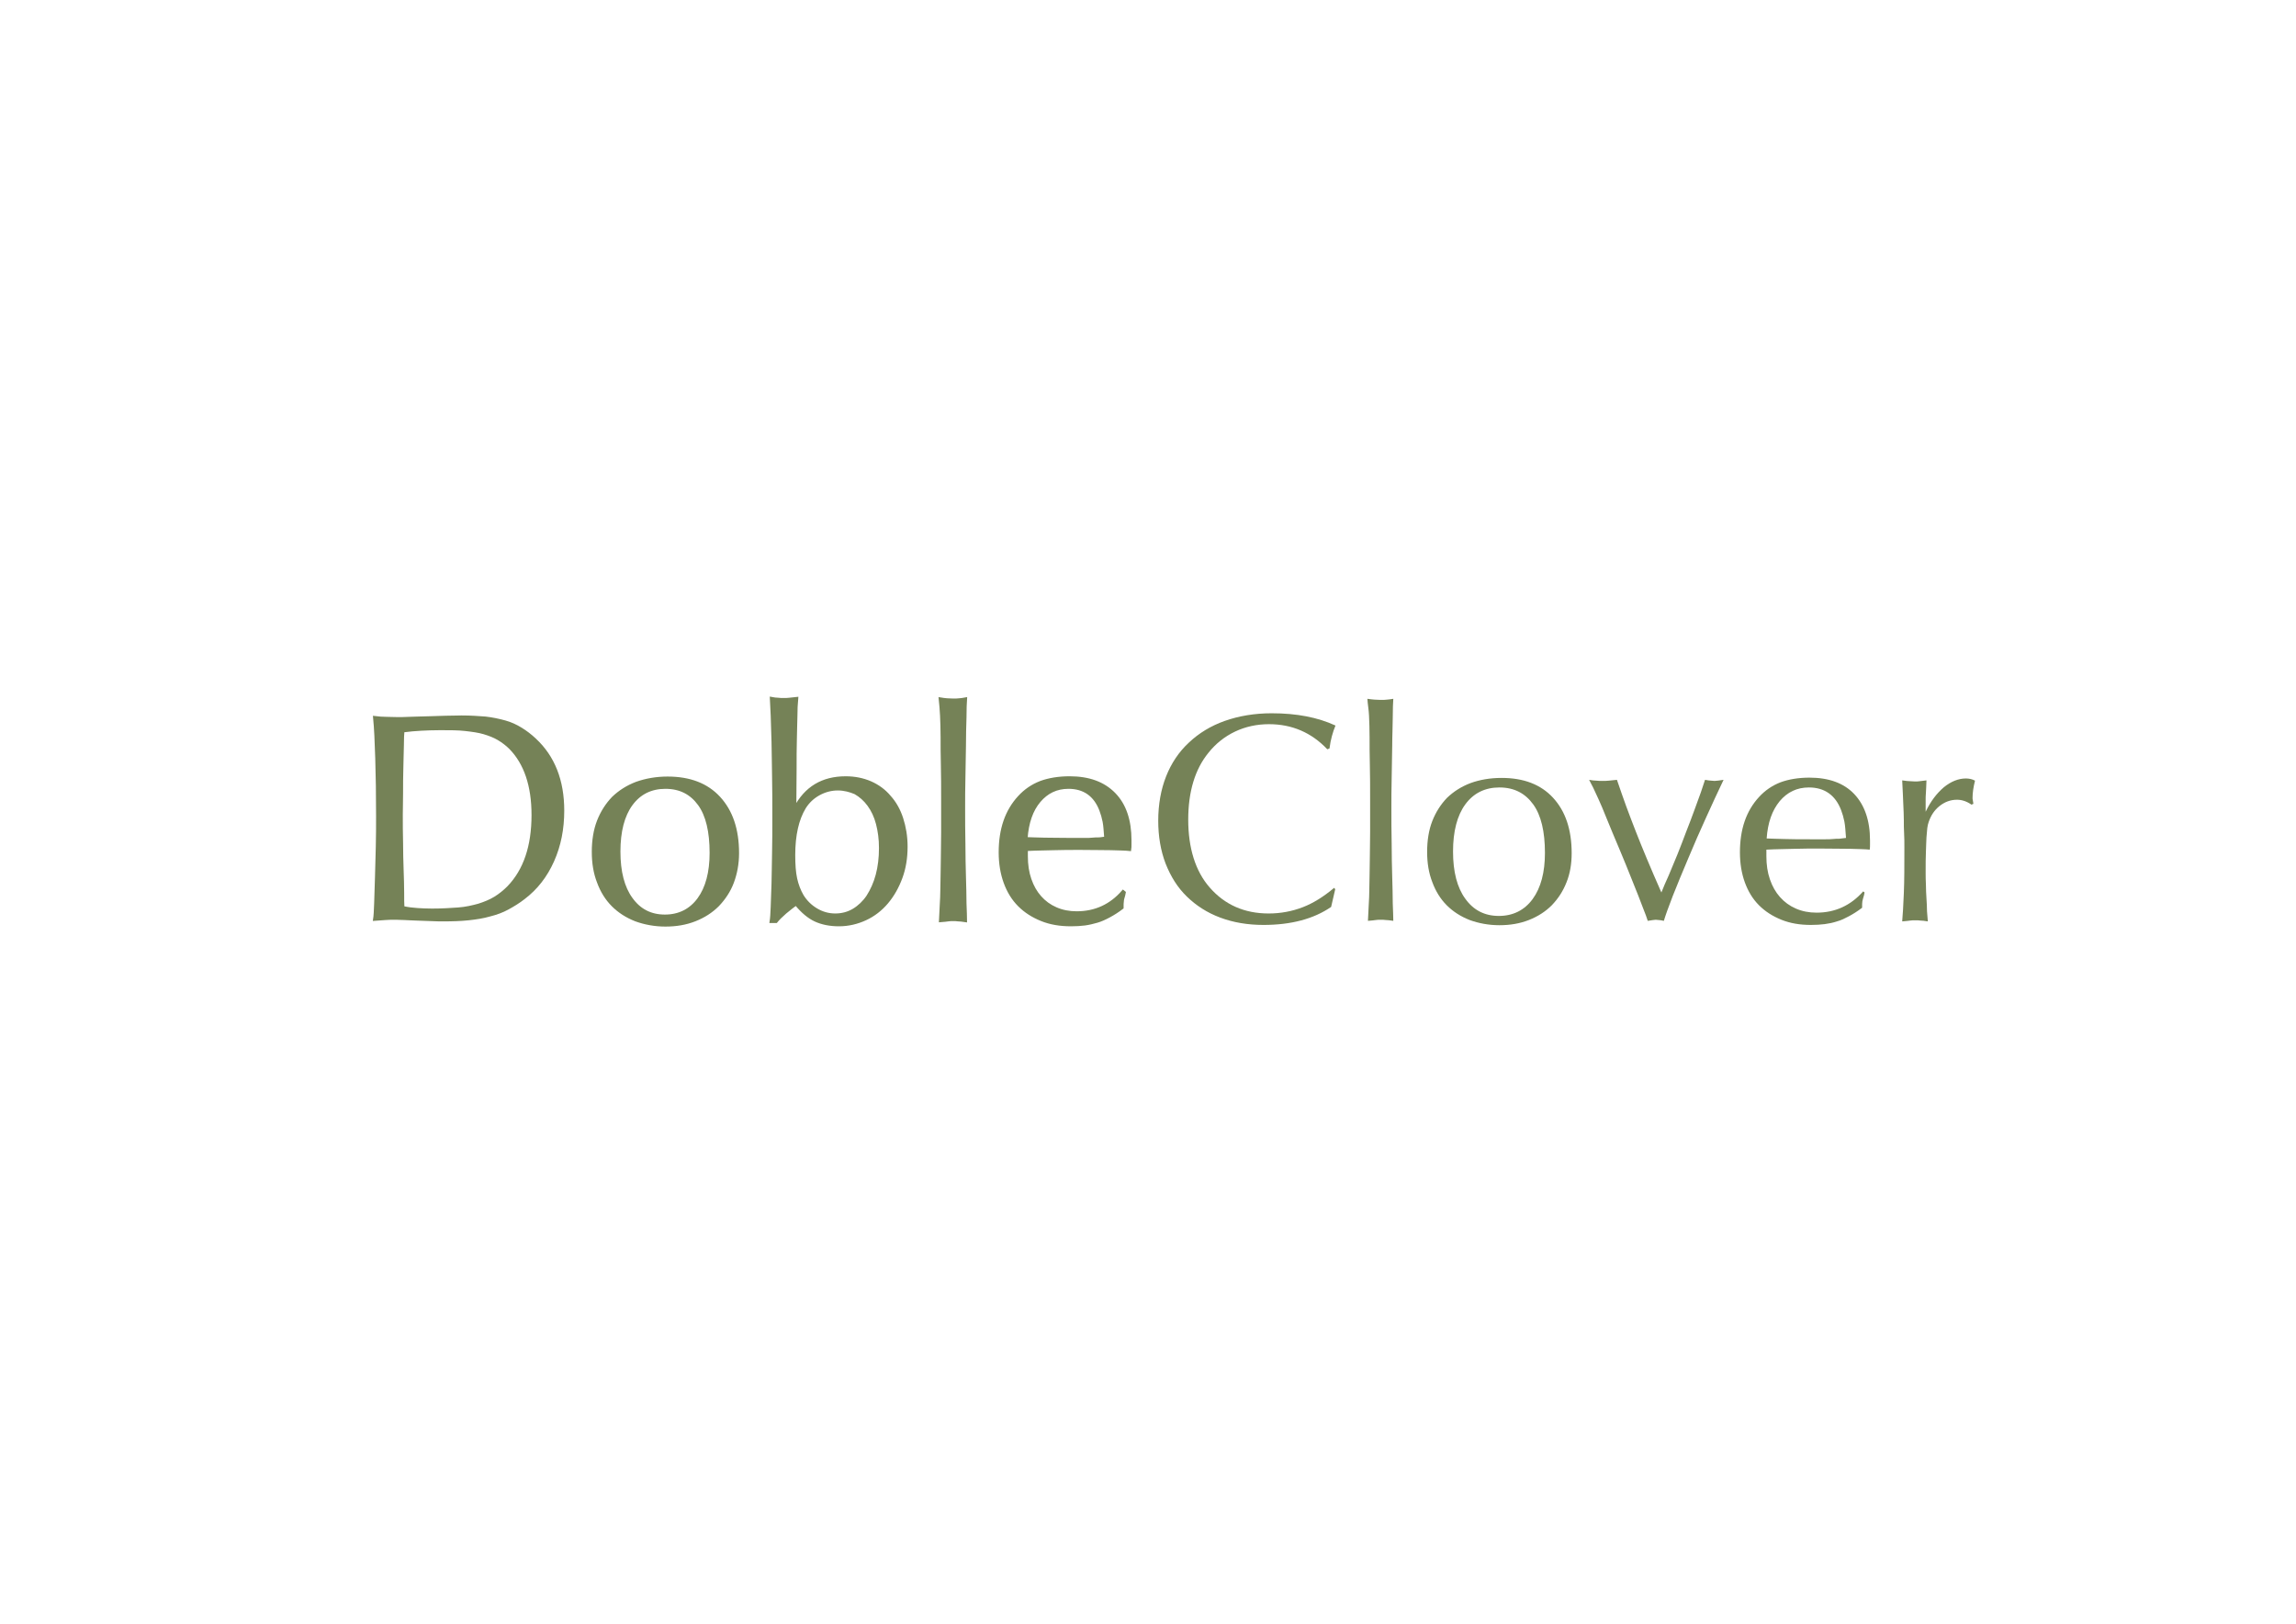 <?xml version="1.0" encoding="utf-8"?>
<!-- Generator: Adobe Illustrator 24.0.1, SVG Export Plug-In . SVG Version: 6.00 Build 0)  -->
<svg version="1.1" id="Capa_1" xmlns="http://www.w3.org/2000/svg" xmlns:xlink="http://www.w3.org/1999/xlink" x="0px" y="0px"
	 viewBox="0 0 841.9 595.3" style="enable-background:new 0 0 841.9 595.3;" xml:space="preserve">
<style type="text/css">
	.st0{fill:#758257;stroke:#758257;stroke-miterlimit:10;}
	.st1{fill:#758257;}
	.st2{fill:none;}
</style>
<path class="st0" d="M137.3,263c1.6,0.2,3,0.3,4.2,0.3s2.6,0.1,4.3,0.1c1,0,2.5,0,4.4-0.1s4.2-0.1,6.9-0.2c2.1-0.1,4.3-0.1,6.4-0.2
	c2.1,0,4-0.1,5.7-0.1c3.3,0,6.2,0.2,8.8,0.4c2.6,0.3,4.9,0.8,7.1,1.4s4.1,1.5,5.9,2.6c1.8,1.1,3.5,2.4,5.1,3.9
	c6.9,6.4,10.3,15.1,10.3,26.1c0,6.7-1.2,12.8-3.7,18.4s-6,10.1-10.6,13.6c-1.9,1.5-3.9,2.7-5.9,3.8s-4.2,1.9-6.6,2.5
	c-2.4,0.7-5,1.1-7.8,1.4s-5.9,0.4-9.4,0.4c-1,0-2.3,0-4.2-0.1s-3.7-0.1-5.6-0.2c-1.7-0.1-3.2-0.1-4.4-0.2c-1.2,0-2.2-0.1-3-0.1
	c-1.4,0-2.7,0-3.8,0.1s-2.5,0.2-4.1,0.3c0.2-1.2,0.3-3.2,0.4-6c0.1-2.8,0.2-6,0.3-9.5s0.2-7.3,0.3-11.2c0.1-4,0.1-7.7,0.1-11.2
	c0-7.8-0.1-14.8-0.3-21.1S137.7,267.1,137.3,263L137.3,263z M147.8,332.7c1.9,0.4,3.6,0.6,5.2,0.7c1.5,0.1,3.3,0.2,5.4,0.2
	c3.6,0,6.8-0.2,9.6-0.4s5.3-0.8,7.5-1.4c2.2-0.7,4.2-1.5,6-2.6s3.4-2.4,4.9-3.9c6-6.2,9-15,9-26.5c0-10.8-2.8-19-8.3-24.6
	c-1.3-1.3-2.8-2.4-4.3-3.3s-3.3-1.6-5.3-2.2s-4.3-0.9-6.9-1.2s-5.7-0.3-9.1-0.3c-2.8,0-5.2,0.1-7.1,0.2c-2,0.1-4.2,0.3-6.6,0.6
	c-0.1,1-0.2,2.8-0.2,5.3c-0.1,2.5-0.1,5.2-0.2,8.3s-0.1,6.1-0.1,9.1s-0.1,5.7-0.1,7.9c0,3.4,0,6.8,0.1,10.3c0,3.5,0.1,6.8,0.2,9.9
	c0.1,3.1,0.2,5.9,0.2,8.4C147.7,329.6,147.7,331.5,147.8,332.7L147.8,332.7z"/>
<path class="st0" d="M244.8,285.2c8.1,0,14.4,2.4,18.9,7.3s6.8,11.6,6.8,20.3c0,3.9-0.7,7.5-1.9,10.7s-3.1,6-5.4,8.4
	c-2.3,2.3-5.1,4.1-8.4,5.4s-6.9,1.9-10.8,1.9s-7.6-0.7-10.9-1.9c-3.3-1.3-6.1-3.1-8.4-5.4s-4.1-5.2-5.3-8.5c-1.3-3.3-1.9-7-1.9-11.1
	s0.6-8,1.9-11.3c1.3-3.3,3.1-6.1,5.4-8.5c2.4-2.3,5.2-4.1,8.6-5.4C236.8,285.9,240.6,285.2,244.8,285.2L244.8,285.2z M244,288.7
	c-5.3,0-9.5,2.1-12.5,6.2s-4.5,9.9-4.5,17.3s1.5,13.2,4.5,17.3c3,4.2,7.1,6.3,12.3,6.3s9.4-2.1,12.4-6.2c3-4.1,4.5-9.8,4.5-16.9
	c0-7.8-1.4-13.8-4.3-17.8S249.5,288.7,244,288.7L244,288.7z"/>
<path class="st0" d="M282.7,337.9c0.2-1.2,0.3-3,0.4-5.4s0.2-5.3,0.3-8.6c0.1-3.3,0.1-7.1,0.2-11.2s0.1-8.6,0.1-13.2
	c0-5.3,0-10.3-0.1-15s-0.1-8.8-0.2-12.6c-0.1-3.7-0.2-6.9-0.3-9.6c-0.1-2.7-0.2-4.8-0.3-6.3c1,0.2,1.9,0.3,2.5,0.3
	c0.6,0.1,1.3,0.1,2,0.1c0.8,0,1.5,0,2.2-0.1s1.5-0.2,2.7-0.3c-0.2,2-0.3,4.2-0.3,6.6c-0.1,2.4-0.1,5.2-0.2,8.4s-0.1,6.8-0.1,11
	c0,4.1-0.1,8.9-0.1,14.3c3.9-7.5,10.1-11.2,18.6-11.2c3.3,0,6.3,0.6,9.1,1.8c2.7,1.2,5.1,2.9,7,5.2c2,2.2,3.5,4.9,4.5,8
	s1.6,6.5,1.6,10.3c0,4.1-0.6,7.9-1.9,11.4s-3,6.5-5.2,9.1s-4.8,4.6-7.8,6s-6.3,2.2-9.8,2.2c-3.3,0-6.2-0.6-8.6-1.7s-4.8-3.1-7.1-5.9
	c-1.1,0.7-2.4,1.8-3.9,3c-1.5,1.3-2.6,2.4-3.4,3.4L282.7,337.9L282.7,337.9z M307.2,289.3c-2.4,0-4.7,0.6-6.9,1.8
	c-2.2,1.2-4,2.9-5.3,5c-2.6,4.3-3.9,10.1-3.9,17.4c0,3.5,0.2,6.3,0.7,8.6c0.5,2.3,1.3,4.4,2.4,6.3c1.3,2.1,3,3.8,5.2,5.1
	c2.2,1.3,4.5,1.9,6.9,1.9s4.7-0.6,6.7-1.8s3.8-2.9,5.2-5c1.4-2.2,2.6-4.8,3.4-7.8s1.2-6.3,1.2-9.9c0-3.3-0.4-6.2-1.1-8.9
	s-1.8-5-3.2-6.9s-3-3.3-4.9-4.4C311.7,289.9,309.6,289.3,307.2,289.3L307.2,289.3z"/>
<path class="st0" d="M344.7,256.2c1,0.2,1.9,0.2,2.5,0.3c0.7,0,1.4,0.1,2.3,0.1s1.6,0,2.3-0.1s1.4-0.1,2.3-0.3
	c-0.1,1.4-0.2,3.7-0.2,6.8c-0.1,3.1-0.2,6.6-0.2,10.5c-0.1,3.8-0.1,7.8-0.2,11.8s-0.1,7.7-0.1,10.8c0,4.4,0,8.8,0.1,13.2
	c0,4.4,0.1,8.4,0.2,12.1s0.2,7,0.2,9.8c0.1,2.8,0.2,5,0.2,6.4c-1.3-0.2-2.2-0.3-2.8-0.3c-0.6-0.1-1.2-0.1-1.8-0.1s-1.2,0-1.8,0.1
	s-1.6,0.2-2.9,0.3c0.1-2.2,0.2-4.2,0.3-6c0.1-1.8,0.2-3.5,0.2-5.3s0.1-3.6,0.1-5.6s0.1-4.2,0.1-6.8c0-2.5,0.1-5.5,0.1-8.8v-11.7
	c0-4.9,0-9.2-0.1-13s-0.1-7.1-0.1-10.1s-0.1-5.6-0.2-7.9S344.9,258.2,344.7,256.2L344.7,256.2z"/>
<path class="st0" d="M412.3,327.2l-0.2,1c-0.3,1-0.5,1.7-0.5,2.2c-0.1,0.5-0.1,1.3-0.1,2.4c-1.7,1.3-3.3,2.3-4.8,3.1s-3,1.5-4.4,1.9
	s-3,0.8-4.5,1s-3.3,0.3-5.1,0.3c-4,0-7.6-0.6-10.8-1.9c-3.2-1.3-5.9-3-8.2-5.3c-2.3-2.3-4-5.1-5.2-8.4s-1.8-7-1.8-11
	c0-8.5,2.3-15.2,7-20.3c2.2-2.4,4.8-4.2,7.9-5.4c3-1.1,6.6-1.7,10.6-1.7c7.1,0,12.5,2,16.4,6s5.8,9.7,5.8,17v1.5
	c0,0.6,0,1.3-0.1,1.9c-1.8-0.2-4.1-0.2-6.9-0.3c-2.8,0-6.5-0.1-11.2-0.1c-3.5,0-6.7,0-9.7,0.1s-6.4,0.1-10.1,0.3v2.4
	c0,3.1,0.4,5.9,1.3,8.5s2.1,4.7,3.7,6.5s3.5,3.2,5.8,4.2s4.8,1.5,7.6,1.5c6.8,0,12.5-2.6,17-7.8L412.3,327.2L412.3,327.2z
	 M405.4,307.2c-0.2-2.5-0.3-4.5-0.6-6s-0.7-2.9-1.2-4.2c-2.1-5.5-6.1-8.3-11.8-8.3c-4.4,0-7.9,1.7-10.7,5s-4.4,7.9-4.8,13.7
	c1.7,0.1,3.9,0.1,6.5,0.2c2.7,0,6.1,0.1,10.4,0.1h4.5c1.1,0,2.1,0,2.9-0.1s1.6-0.1,2.3-0.1S404.4,307.3,405.4,307.2L405.4,307.2z"/>
<path class="st1" d="M489.6,326l-1.5,6.5c-6.4,4.4-14.7,6.6-24.8,6.6c-5.8,0-11.1-0.9-15.9-2.7c-4.8-1.8-8.8-4.4-12.2-7.7
	s-5.9-7.3-7.8-12.1c-1.8-4.7-2.7-10-2.7-15.7c0-6,1-11.5,2.9-16.3s4.7-9,8.4-12.4c3.6-3.4,8-6.1,13.1-7.9s10.9-2.8,17.2-2.8
	c9.2,0,16.9,1.5,23.4,4.5c-1,2.4-1.8,5.2-2.2,8.4l-0.8,0.3c-5.8-6.1-12.9-9.2-21.4-9.2c-4.4,0-8.6,0.9-12.4,2.7s-7.1,4.4-9.8,7.8
	c-4.9,6-7.4,14.2-7.4,24.5s2.6,18.9,7.9,24.9c5.5,6.3,12.7,9.5,21.6,9.5c4.4,0,8.6-0.8,12.5-2.3s7.7-3.9,11.5-7.1L489.6,326
	L489.6,326z"/>
<path class="st1" d="M501.4,256.2c1,0.2,1.9,0.2,2.6,0.3c0.7,0,1.4,0.1,2.3,0.1s1.6,0,2.3-0.1s1.4-0.1,2.3-0.3
	c-0.1,1.4-0.2,3.7-0.2,6.8s-0.2,6.6-0.2,10.5c-0.1,3.8-0.1,7.8-0.2,11.8s-0.1,7.7-0.1,10.8c0,4.4,0,8.8,0.1,13.2
	c0,4.4,0.1,8.4,0.2,12.1s0.2,7,0.2,9.8c0.1,2.8,0.2,5,0.2,6.4c-1.3-0.2-2.2-0.3-2.8-0.3c-0.6-0.1-1.2-0.1-1.8-0.1s-1.2,0-1.8,0.1
	s-1.6,0.2-2.9,0.3c0.1-2.2,0.2-4.2,0.3-6c0.1-1.8,0.2-3.5,0.2-5.3s0.1-3.6,0.1-5.6s0.1-4.2,0.1-6.8c0-2.5,0.1-5.5,0.1-8.8v-11.7
	c0-4.9,0-9.2-0.1-13s-0.1-7.1-0.1-10.1s-0.1-5.6-0.2-7.9S501.5,258.2,501.4,256.2L501.4,256.2z"/>
<path class="st1" d="M550.6,285.2c8.1,0,14.4,2.4,18.9,7.3s6.8,11.6,6.8,20.3c0,3.9-0.6,7.5-1.9,10.7c-1.3,3.3-3.1,6-5.4,8.4
	c-2.3,2.3-5.1,4.1-8.4,5.4c-3.3,1.3-6.9,1.9-10.8,1.9s-7.6-0.7-10.9-1.9c-3.3-1.3-6.1-3.1-8.4-5.4s-4.1-5.2-5.3-8.5
	c-1.3-3.3-1.9-7-1.9-11.1s0.6-8,1.9-11.3s3.1-6.1,5.4-8.5c2.4-2.3,5.2-4.1,8.6-5.4C542.5,285.9,546.3,285.2,550.6,285.2L550.6,285.2
	z M549.8,288.7c-5.3,0-9.5,2.1-12.5,6.2s-4.5,9.9-4.5,17.3s1.5,13.2,4.5,17.3c3,4.2,7.1,6.3,12.3,6.3s9.4-2.1,12.4-6.2
	s4.5-9.8,4.5-16.9c0-7.8-1.4-13.8-4.3-17.8S555.3,288.7,549.8,288.7L549.8,288.7z"/>
<path class="st1" d="M609.2,327.2c0.7-1.8,1.6-3.9,2.7-6.3c1-2.4,2.1-5,3.2-7.7c1.1-2.7,2.1-5.4,3.2-8.3c1.1-2.8,2.1-5.4,3-7.9
	s1.7-4.6,2.4-6.6s1.2-3.5,1.5-4.5c1.1,0.2,1.9,0.3,2.3,0.3s0.8,0.1,1.2,0.1c0.7,0,1.8-0.2,3.3-0.4c-2,4.1-4.1,8.8-6.4,13.8
	s-4.5,10.1-6.6,15.1s-4,9.5-5.6,13.6s-2.7,7.2-3.3,9.2c-0.9-0.2-1.5-0.3-1.9-0.3s-0.7-0.1-1.1-0.1c-0.5,0-1.5,0.2-2.9,0.4
	c-0.4-1.3-0.9-2.6-1.5-4.1s-1.2-3.2-2-5.2s-1.7-4.3-2.8-7s-2.3-5.8-3.8-9.3c-2.1-5-3.8-9-5-12s-2.2-5.4-3-7.1
	c-0.8-1.8-1.4-3.1-1.9-4.1s-1-1.9-1.5-2.9c1.1,0.2,2,0.3,2.7,0.3c0.7,0.1,1.4,0.1,2.2,0.1c0.7,0,1.5,0,2.3-0.1s1.8-0.2,3-0.3
	c1.2,3.5,2.3,6.7,3.4,9.7c1.1,3,2.3,6.1,3.5,9.2s2.6,6.5,4.1,10.1C605.5,318.7,607.2,322.7,609.2,327.2L609.2,327.2z"/>
<path class="st1" d="M683.7,327.2l-0.2,1c-0.3,1-0.5,1.7-0.6,2.2s-0.1,1.3-0.1,2.4c-1.7,1.3-3.3,2.3-4.8,3.1s-2.9,1.5-4.4,1.9
	c-1.5,0.5-3,0.8-4.5,1s-3.3,0.3-5.1,0.3c-4,0-7.6-0.6-10.8-1.9s-5.9-3-8.2-5.3s-4-5.1-5.2-8.4s-1.8-7-1.8-11c0-8.5,2.3-15.2,7-20.3
	c2.2-2.4,4.8-4.2,7.9-5.4c3-1.1,6.6-1.7,10.6-1.7c7.1,0,12.6,2,16.4,6c3.8,4,5.8,9.7,5.8,17v1.5c0,0.6,0,1.3-0.1,1.9
	c-1.8-0.2-4.1-0.2-6.9-0.3c-2.8,0-6.5-0.1-11.2-0.1c-3.5,0-6.7,0-9.7,0.1s-6.4,0.1-10.1,0.3v2.4c0,3.1,0.4,5.9,1.3,8.5
	s2.1,4.7,3.7,6.5c1.6,1.8,3.5,3.2,5.8,4.2s4.8,1.5,7.6,1.5c6.8,0,12.5-2.6,17.1-7.8L683.7,327.2L683.7,327.2z M676.9,307.2
	c-0.2-2.5-0.3-4.5-0.6-6s-0.7-2.9-1.2-4.2c-2.1-5.5-6.1-8.3-11.8-8.3c-4.4,0-7.9,1.7-10.7,5c-2.8,3.4-4.4,7.9-4.8,13.7
	c1.7,0.1,3.9,0.1,6.5,0.2s6.1,0.1,10.4,0.1h4.5c1.1,0,2.1,0,2.9-0.1s1.6-0.1,2.3-0.1C675.1,307.4,675.9,307.3,676.9,307.2
	L676.9,307.2z"/>
<path class="st1" d="M722.9,295c-1.7-1.2-3.5-1.8-5.3-1.8c-2.4,0-4.5,0.8-6.4,2.3s-3.2,3.5-4,5.9c-0.2,0.6-0.4,1.3-0.5,2.2
	s-0.2,2-0.3,3.4s-0.1,3.1-0.2,5.2s-0.1,4.5-0.1,7.4c0,1.5,0,3.1,0.1,4.8c0,1.7,0.1,3.4,0.2,5c0.1,1.7,0.2,3.2,0.2,4.7
	c0.1,1.5,0.2,2.7,0.3,3.7c-1.2-0.2-2.1-0.3-2.7-0.3c-0.6-0.1-1.3-0.1-1.9-0.1c-0.6,0-1.2,0-1.9,0.1s-1.6,0.2-2.9,0.3
	c0.2-2.1,0.4-5.6,0.6-10.3s0.2-10.3,0.2-16.7c0-2,0-3.8-0.1-5.3s-0.1-3.1-0.1-4.8s-0.1-3.7-0.2-5.9s-0.2-5.2-0.4-8.7
	c1.3,0.2,2.3,0.3,2.9,0.3s1.2,0.1,1.8,0.1s1.2,0,1.7-0.1c0.6-0.1,1.4-0.2,2.5-0.3c-0.1,1.9-0.1,3.4-0.2,4.5s-0.1,2-0.1,2.7v4.3
	c1.8-3.8,4.1-6.8,6.7-9c2.6-2.1,5.3-3.2,8.1-3.2c0.7,0,1.2,0.1,1.7,0.2s1,0.3,1.6,0.6c-0.6,2.4-0.9,4.5-0.9,6.3c0,0.2,0,0.5,0.1,0.9
	s0.1,0.8,0.2,1.3L722.9,295L722.9,295z"/>
<line class="st2" x1="0" y1="0" x2="841.9" y2="595.3"/>
<line class="st2" x1="841.9" y1="0" x2="0" y2="595.3"/>
</svg>
